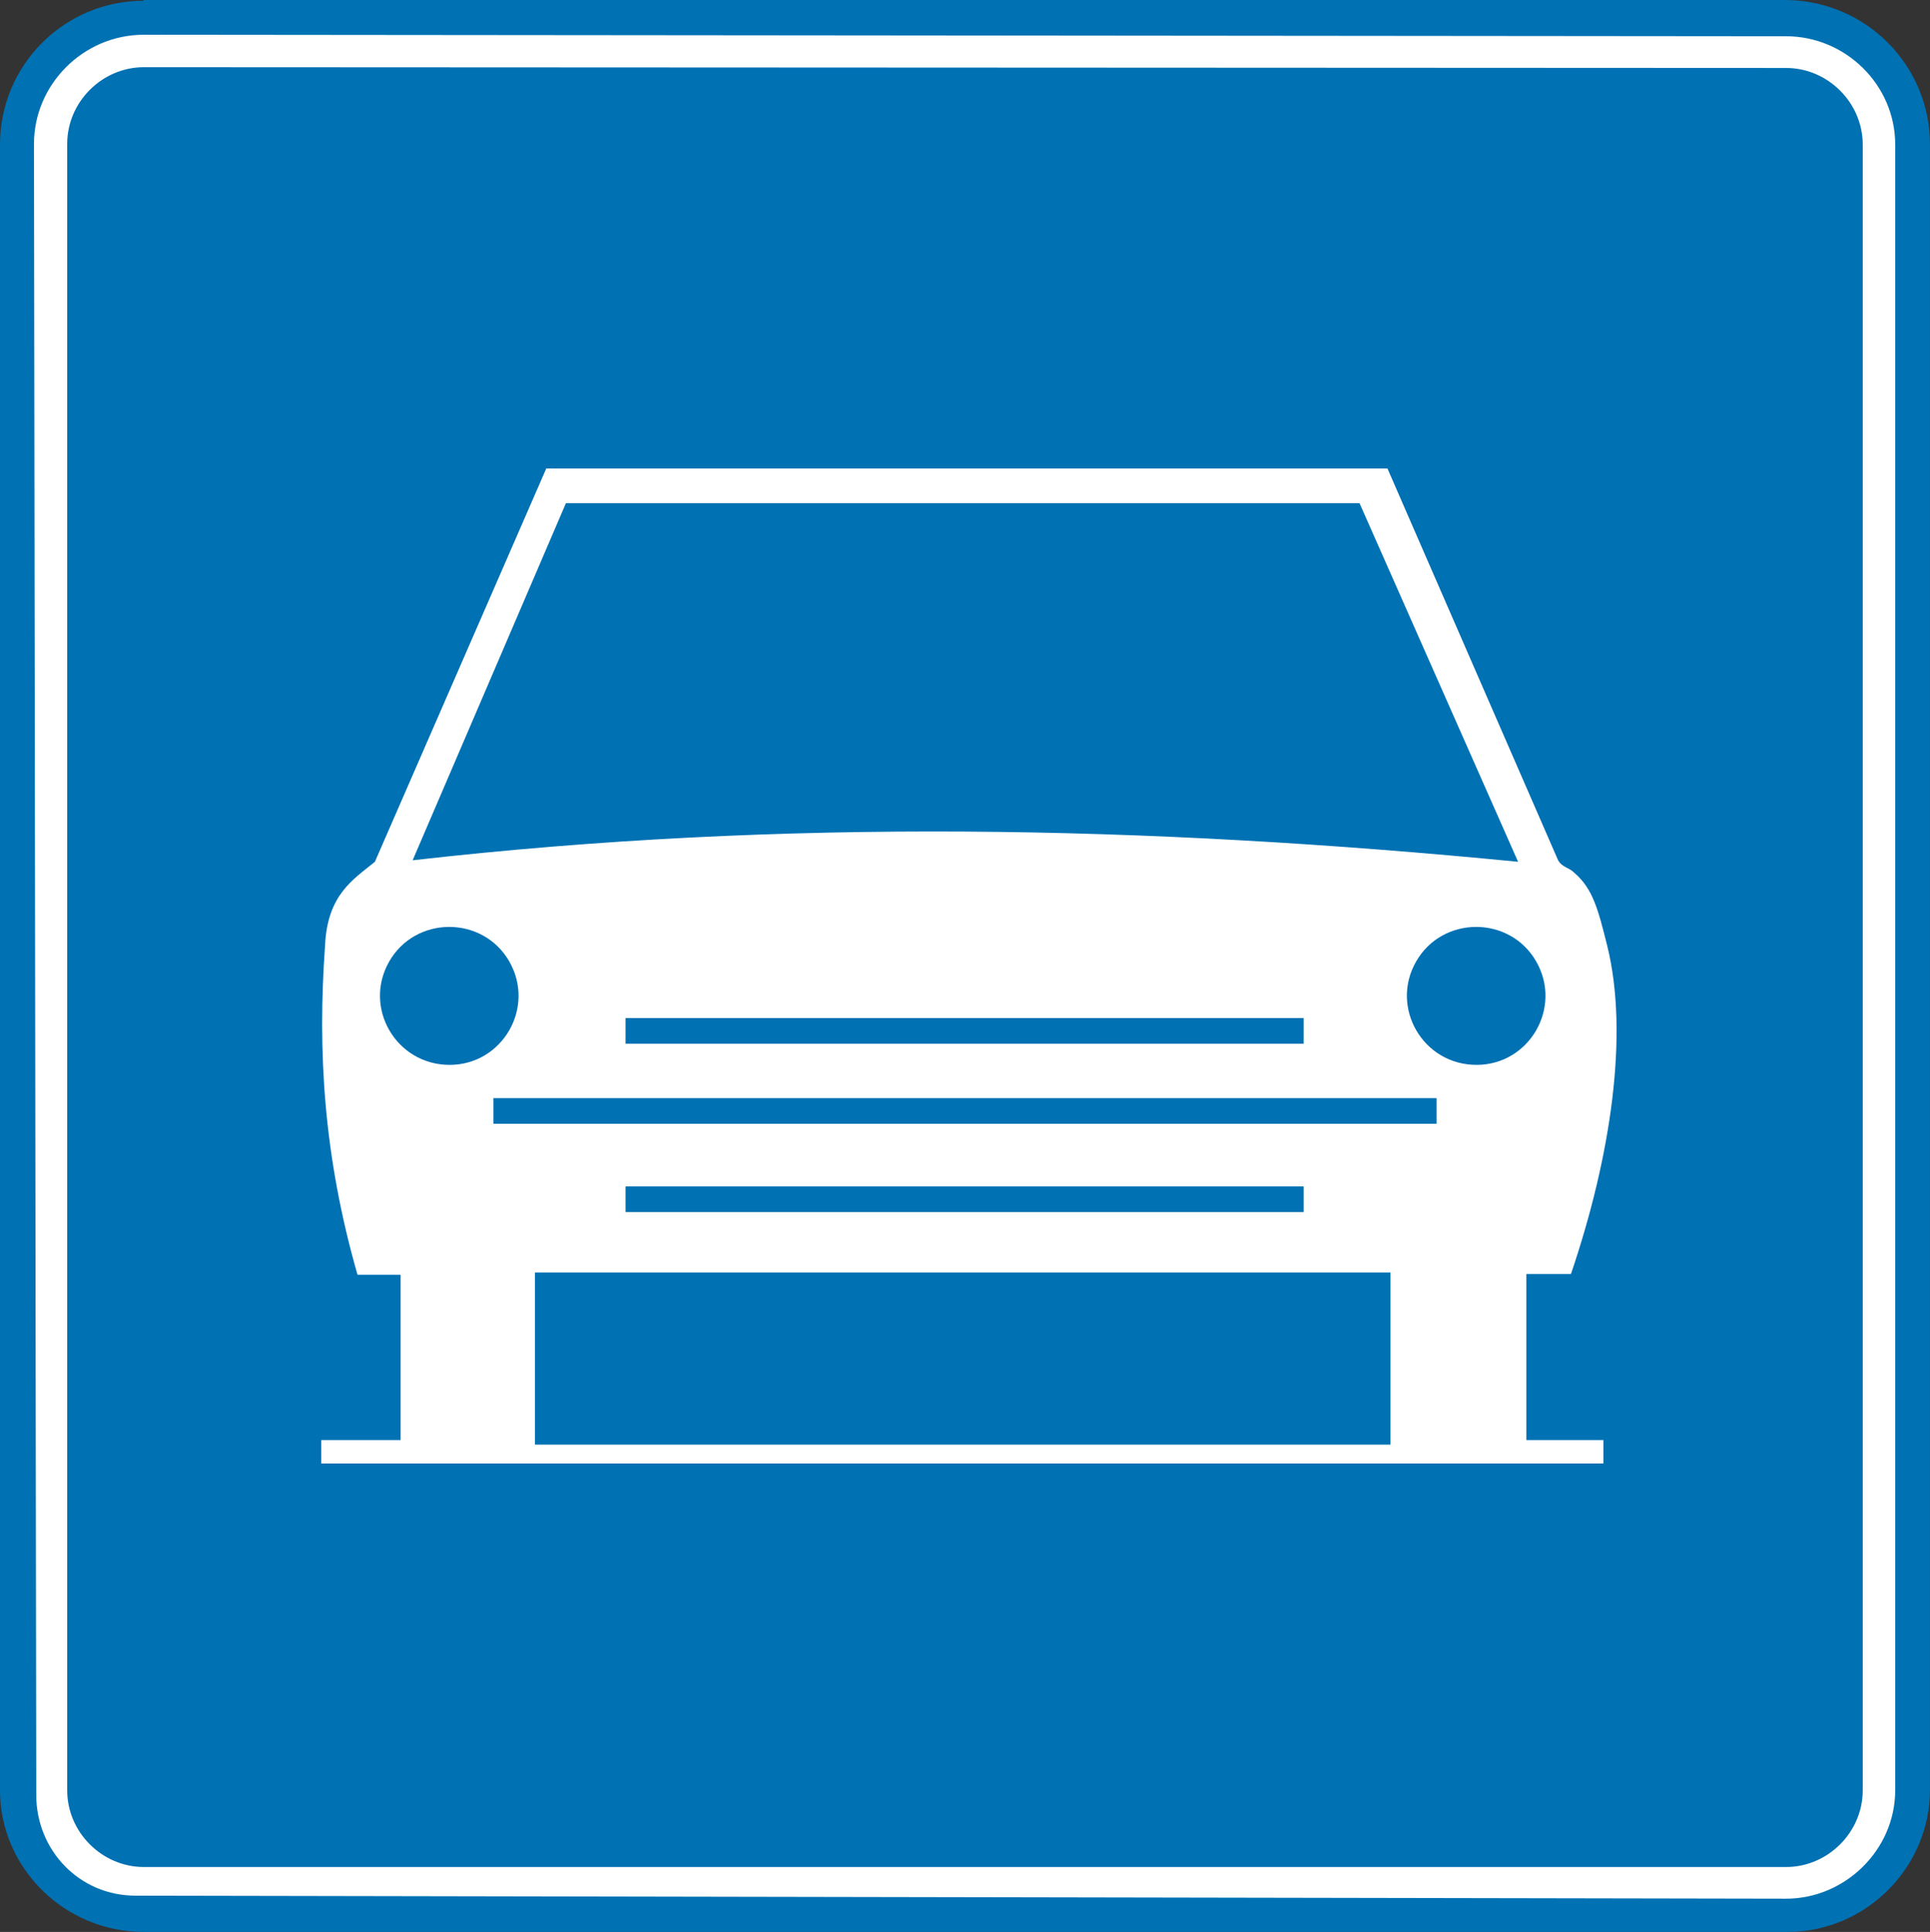 <?xml version="1.0" encoding="utf-8"?>
<!-- Generator: Adobe Illustrator 14.0.0, SVG Export Plug-In . SVG Version: 6.00 Build 43363)  -->
<!DOCTYPE svg PUBLIC "-//W3C//DTD SVG 1.1//EN" "http://www.w3.org/Graphics/SVG/1.1/DTD/svg11.dtd">
<svg version="1.1" id="Calque_1" xmlns="http://www.w3.org/2000/svg" xmlns:xlink="http://www.w3.org/1999/xlink" x="0px" y="0px"
	 width="102.417px" height="102.536px" viewBox="0 0 102.417 102.536" enable-background="new 0 0 102.417 102.536"
	 xml:space="preserve">
<rect x="0" y="0" width="102.417" height="102.536" fill="#333333" stroke="none"/>
<path fill="#0071B3" d="M7.673,0.1h87.11c4.166,0.04,7.533,3.406,7.533,7.573v87.311c0,4.087-3.367,7.452-7.453,7.452H7.633
	c-4.168,0-7.533-3.365-7.533-7.413V7.673c0-4.167,3.365-7.533,7.533-7.533L7.673,0.1z"/>
<path fill="none" stroke="#0071B3" stroke-width="0.2" stroke-miterlimit="3.863" d="M7.673,0.1h87.11
	c4.166,0.04,7.533,3.406,7.533,7.573v87.311c0,4.087-3.367,7.452-7.453,7.452H7.633c-4.168,0-7.533-3.365-7.533-7.413V7.673
	c0-4.167,3.365-7.533,7.533-7.533L7.673,0.1z"/>
<path fill="#FFFFFF" d="M7.633,1.944l87.15,0.08c3.084,0,5.688,2.524,5.688,5.649v87.35c0,3.086-2.604,5.649-5.688,5.649
	l-87.591-0.16c-2.925,0-5.169-2.363-5.169-5.249l-0.12-87.63C1.903,4.548,4.467,1.944,7.633,1.944z"/>
<path fill="none" stroke="#FFFFFF" stroke-width="0.2" stroke-miterlimit="3.863" d="M7.633,1.944l87.15,0.08
	c3.084,0,5.688,2.524,5.688,5.649v87.35c0,3.086-2.604,5.649-5.688,5.649l-87.591-0.16c-2.925,0-5.169-2.363-5.169-5.249
	l-0.12-87.63C1.903,4.548,4.467,1.944,7.633,1.944z"/>
<path fill="#0071B3" d="M7.633,3.666l87.15,0.041c2.162,0,3.965,1.803,3.965,3.966v87.35c0,2.164-1.803,3.968-3.965,3.968H7.633
	c-2.164,0-3.967-1.804-3.967-3.968V7.633C3.666,5.47,5.469,3.666,7.633,3.666z"/>
<path fill="none" stroke="#0071B3" stroke-width="0.2" stroke-miterlimit="3.863" d="M7.633,3.666l87.15,0.041
	c2.162,0,3.965,1.803,3.965,3.966v87.35c0,2.164-1.803,3.968-3.965,3.968H7.633c-2.164,0-3.967-1.804-3.967-3.968V7.633
	C3.666,5.47,5.469,3.666,7.633,3.666z"/>
<path fill="#FFFFFF" d="M85.286,50.187c1.162,4.688,0.201,11.179-1.922,17.43h-2.365v8.814h4.088v1.242H17.049v-1.242h4.207v-8.774
	h-2.284c-1.803-6.291-2.124-11.861-1.723-17.47c0.12-2.725,1.523-3.526,2.645-4.448l9.095-20.876h44.637l9.056,20.796
	c0.24,0.4,0.561,0.36,0.881,0.681C84.526,47.181,84.805,48.263,85.286,50.187z"/>
<path fill="none" stroke="#FFFFFF" stroke-width="0" stroke-miterlimit="3.863" d="M85.286,50.187
	c1.162,4.688,0.201,11.179-1.922,17.43h-2.365v8.814h4.088v1.242H17.049v-1.242h4.207v-8.774h-2.284
	c-1.803-6.291-2.124-11.861-1.723-17.47c0.12-2.725,1.523-3.526,2.645-4.448l9.095-20.876h44.637l9.056,20.796
	c0.24,0.4,0.561,0.36,0.881,0.681C84.526,47.181,84.805,48.263,85.286,50.187z"/>
<path fill="#0071B3" d="M21.897,45.659l8.134-18.953h42.113l8.414,19.033C60.884,43.816,41.571,43.415,21.897,45.659z"/>
<path fill="none" stroke="#0071B3" stroke-width="0" stroke-miterlimit="3.863" d="M21.897,45.659l8.134-18.953h42.113l8.414,19.033
	C60.884,43.816,41.571,43.415,21.897,45.659z"/>
<path fill-rule="evenodd" clip-rule="evenodd" fill="#0071B3" d="M23.86,56.518c-2.844,0-4.607-3.045-3.205-5.489
	s4.969-2.444,6.371,0C28.428,53.473,26.665,56.518,23.86,56.518z"/>
<path fill="none" stroke="#0071B3" stroke-width="0" stroke-miterlimit="3.863" d="M23.86,56.518c-2.844,0-4.607-3.045-3.205-5.489
	s4.969-2.444,6.371,0C28.428,53.473,26.665,56.518,23.86,56.518z"/>
<path fill-rule="evenodd" clip-rule="evenodd" fill="#0071B3" d="M78.354,56.518c-2.845,0-4.607-3.045-3.205-5.489
	s4.969-2.444,6.371,0S81.159,56.518,78.354,56.518z"/>
<path fill="none" stroke="#0071B3" stroke-width="0" stroke-miterlimit="3.863" d="M78.354,56.518c-2.845,0-4.607-3.045-3.205-5.489
	s4.969-2.444,6.371,0S81.159,56.518,78.354,56.518z"/>
<path fill-rule="evenodd" clip-rule="evenodd" fill="#0071B3" d="M33.197,55.396 M69.178,55.396H33.196v-1.363h35.982V55.396z"/>
<path fill="none" stroke="#0071B3" stroke-width="0" stroke-miterlimit="3.863" d="M33.197,55.396 M69.178,55.396H33.196v-1.363
	h35.982V55.396z"/>
<path fill-rule="evenodd" clip-rule="evenodd" fill="#0071B3" d="M26.184,59.643 M76.231,59.643H26.185v-1.361h50.046V59.643z"/>
<path fill="none" stroke="#0071B3" stroke-width="0" stroke-miterlimit="3.863" d="M26.184,59.643 M76.231,59.643H26.185v-1.361
	h50.046V59.643z"/>
<path fill-rule="evenodd" clip-rule="evenodd" fill="#0071B3" d="M33.197,64.331 M69.178,64.331H33.196v-1.362h35.982V64.331z"/>
<path fill="none" stroke="#0071B3" stroke-width="0" stroke-miterlimit="3.863" d="M33.197,64.331 M69.178,64.331H33.196v-1.362
	h35.982V64.331z"/>
<path fill-rule="evenodd" clip-rule="evenodd" fill="#0071B3" d="M28.388,76.672 M73.786,76.672H28.388v-9.135h45.397V76.672z"/>
<path fill="none" stroke="#0071B3" stroke-width="0" stroke-miterlimit="3.863" d="M28.388,76.672 M73.786,76.672H28.388v-9.135
	h45.397V76.672z"/>
</svg>
